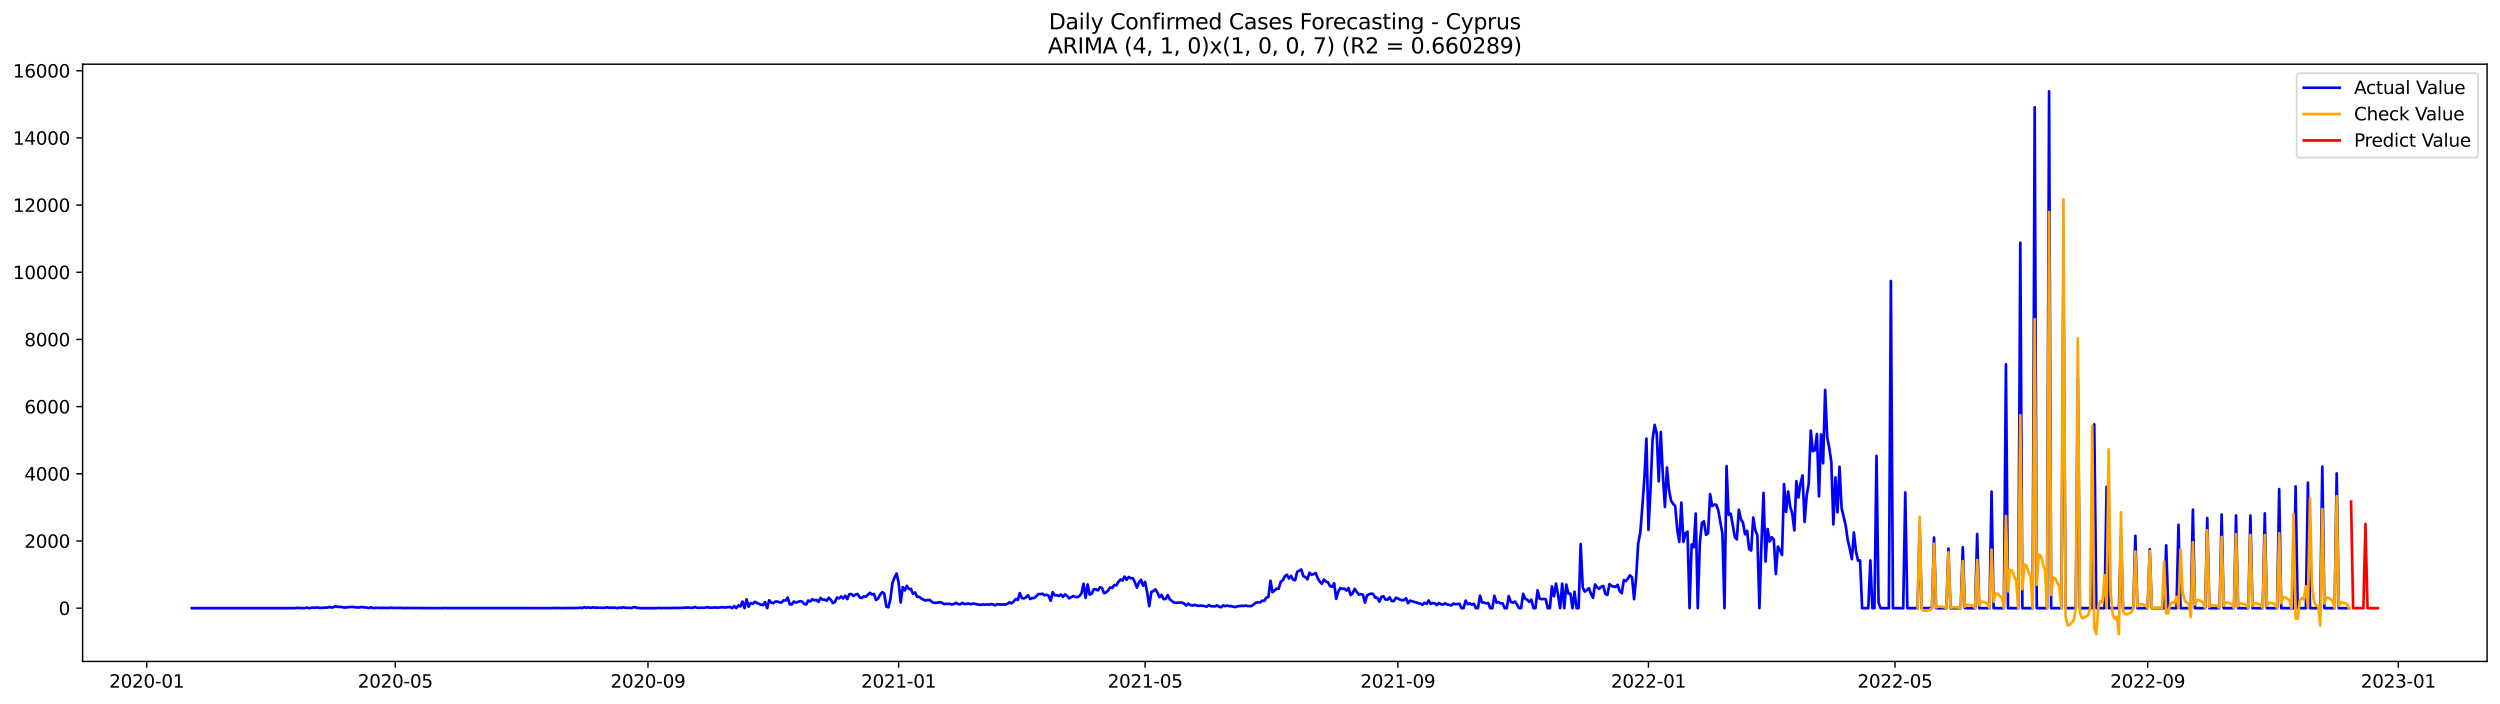<?xml version="1.0" encoding="utf-8" standalone="no"?>
<!DOCTYPE svg PUBLIC "-//W3C//DTD SVG 1.1//EN"
  "http://www.w3.org/Graphics/SVG/1.1/DTD/svg11.dtd">
<svg xmlns:xlink="http://www.w3.org/1999/xlink" width="1392.412pt" height="392.274pt" viewBox="0 0 1392.412 392.274" xmlns="http://www.w3.org/2000/svg" version="1.1">
 <defs>
  <style type="text/css">*{stroke-linejoin: round; stroke-linecap: butt}</style>
 </defs>
 <g id="figure_1">
  <g id="patch_1">
   <path d="M 0 392.274 
L 1392.412 392.274 
L 1392.412 0 
L 0 0 
z
" style="fill: #ffffff"/>
  </g>
  <g id="axes_1">
   <g id="patch_2">
    <path d="M 46.013 368.396 
L 1385.213 368.396 
L 1385.213 35.755 
L 46.013 35.755 
z
" style="fill: #ffffff"/>
   </g>
   <g id="matplotlib.axis_1">
    <g id="xtick_1">
     <g id="line2d_1">
      <defs>
       <path id="mfb13469583" d="M 0 0 
L 0 3.5 
" style="stroke: #000000; stroke-width: 0.8"/>
      </defs>
      <g>
       <use xlink:href="#mfb13469583" x="81.712" y="368.396" style="stroke: #000000; stroke-width: 0.8"/>
      </g>
     </g>
     <g id="text_1">
      <!-- 2020-01 -->
      <g transform="translate(60.821 382.994)scale(0.1 -0.1)">
       <defs>
        <path id="DejaVuSans-32" d="M 1228 531 
L 3431 531 
L 3431 0 
L 469 0 
L 469 531 
Q 828 903 1448 1529 
Q 2069 2156 2228 2338 
Q 2531 2678 2651 2914 
Q 2772 3150 2772 3378 
Q 2772 3750 2511 3984 
Q 2250 4219 1831 4219 
Q 1534 4219 1204 4116 
Q 875 4013 500 3803 
L 500 4441 
Q 881 4594 1212 4672 
Q 1544 4750 1819 4750 
Q 2544 4750 2975 4387 
Q 3406 4025 3406 3419 
Q 3406 3131 3298 2873 
Q 3191 2616 2906 2266 
Q 2828 2175 2409 1742 
Q 1991 1309 1228 531 
z
" transform="scale(0.016)"/>
        <path id="DejaVuSans-30" d="M 2034 4250 
Q 1547 4250 1301 3770 
Q 1056 3291 1056 2328 
Q 1056 1369 1301 889 
Q 1547 409 2034 409 
Q 2525 409 2770 889 
Q 3016 1369 3016 2328 
Q 3016 3291 2770 3770 
Q 2525 4250 2034 4250 
z
M 2034 4750 
Q 2819 4750 3233 4129 
Q 3647 3509 3647 2328 
Q 3647 1150 3233 529 
Q 2819 -91 2034 -91 
Q 1250 -91 836 529 
Q 422 1150 422 2328 
Q 422 3509 836 4129 
Q 1250 4750 2034 4750 
z
" transform="scale(0.016)"/>
        <path id="DejaVuSans-2d" d="M 313 2009 
L 1997 2009 
L 1997 1497 
L 313 1497 
L 313 2009 
z
" transform="scale(0.016)"/>
        <path id="DejaVuSans-31" d="M 794 531 
L 1825 531 
L 1825 4091 
L 703 3866 
L 703 4441 
L 1819 4666 
L 2450 4666 
L 2450 531 
L 3481 531 
L 3481 0 
L 794 0 
L 794 531 
z
" transform="scale(0.016)"/>
       </defs>
       <use xlink:href="#DejaVuSans-32"/>
       <use xlink:href="#DejaVuSans-30" x="63.623"/>
       <use xlink:href="#DejaVuSans-32" x="127.246"/>
       <use xlink:href="#DejaVuSans-30" x="190.869"/>
       <use xlink:href="#DejaVuSans-2d" x="254.492"/>
       <use xlink:href="#DejaVuSans-30" x="290.576"/>
       <use xlink:href="#DejaVuSans-31" x="354.199"/>
      </g>
     </g>
    </g>
    <g id="xtick_2">
     <g id="line2d_2">
      <g>
       <use xlink:href="#mfb13469583" x="220.163" y="368.396" style="stroke: #000000; stroke-width: 0.8"/>
      </g>
     </g>
     <g id="text_2">
      <!-- 2020-05 -->
      <g transform="translate(199.272 382.994)scale(0.1 -0.1)">
       <defs>
        <path id="DejaVuSans-35" d="M 691 4666 
L 3169 4666 
L 3169 4134 
L 1269 4134 
L 1269 2991 
Q 1406 3038 1543 3061 
Q 1681 3084 1819 3084 
Q 2600 3084 3056 2656 
Q 3513 2228 3513 1497 
Q 3513 744 3044 326 
Q 2575 -91 1722 -91 
Q 1428 -91 1123 -41 
Q 819 9 494 109 
L 494 744 
Q 775 591 1075 516 
Q 1375 441 1709 441 
Q 2250 441 2565 725 
Q 2881 1009 2881 1497 
Q 2881 1984 2565 2268 
Q 2250 2553 1709 2553 
Q 1456 2553 1204 2497 
Q 953 2441 691 2322 
L 691 4666 
z
" transform="scale(0.016)"/>
       </defs>
       <use xlink:href="#DejaVuSans-32"/>
       <use xlink:href="#DejaVuSans-30" x="63.623"/>
       <use xlink:href="#DejaVuSans-32" x="127.246"/>
       <use xlink:href="#DejaVuSans-30" x="190.869"/>
       <use xlink:href="#DejaVuSans-2d" x="254.492"/>
       <use xlink:href="#DejaVuSans-30" x="290.576"/>
       <use xlink:href="#DejaVuSans-35" x="354.199"/>
      </g>
     </g>
    </g>
    <g id="xtick_3">
     <g id="line2d_3">
      <g>
       <use xlink:href="#mfb13469583" x="360.903" y="368.396" style="stroke: #000000; stroke-width: 0.8"/>
      </g>
     </g>
     <g id="text_3">
      <!-- 2020-09 -->
      <g transform="translate(340.012 382.994)scale(0.1 -0.1)">
       <defs>
        <path id="DejaVuSans-39" d="M 703 97 
L 703 672 
Q 941 559 1184 500 
Q 1428 441 1663 441 
Q 2288 441 2617 861 
Q 2947 1281 2994 2138 
Q 2813 1869 2534 1725 
Q 2256 1581 1919 1581 
Q 1219 1581 811 2004 
Q 403 2428 403 3163 
Q 403 3881 828 4315 
Q 1253 4750 1959 4750 
Q 2769 4750 3195 4129 
Q 3622 3509 3622 2328 
Q 3622 1225 3098 567 
Q 2575 -91 1691 -91 
Q 1453 -91 1209 -44 
Q 966 3 703 97 
z
M 1959 2075 
Q 2384 2075 2632 2365 
Q 2881 2656 2881 3163 
Q 2881 3666 2632 3958 
Q 2384 4250 1959 4250 
Q 1534 4250 1286 3958 
Q 1038 3666 1038 3163 
Q 1038 2656 1286 2365 
Q 1534 2075 1959 2075 
z
" transform="scale(0.016)"/>
       </defs>
       <use xlink:href="#DejaVuSans-32"/>
       <use xlink:href="#DejaVuSans-30" x="63.623"/>
       <use xlink:href="#DejaVuSans-32" x="127.246"/>
       <use xlink:href="#DejaVuSans-30" x="190.869"/>
       <use xlink:href="#DejaVuSans-2d" x="254.492"/>
       <use xlink:href="#DejaVuSans-30" x="290.576"/>
       <use xlink:href="#DejaVuSans-39" x="354.199"/>
      </g>
     </g>
    </g>
    <g id="xtick_4">
     <g id="line2d_4">
      <g>
       <use xlink:href="#mfb13469583" x="500.498" y="368.396" style="stroke: #000000; stroke-width: 0.8"/>
      </g>
     </g>
     <g id="text_4">
      <!-- 2021-01 -->
      <g transform="translate(479.607 382.994)scale(0.1 -0.1)">
       <use xlink:href="#DejaVuSans-32"/>
       <use xlink:href="#DejaVuSans-30" x="63.623"/>
       <use xlink:href="#DejaVuSans-32" x="127.246"/>
       <use xlink:href="#DejaVuSans-31" x="190.869"/>
       <use xlink:href="#DejaVuSans-2d" x="254.492"/>
       <use xlink:href="#DejaVuSans-30" x="290.576"/>
       <use xlink:href="#DejaVuSans-31" x="354.199"/>
      </g>
     </g>
    </g>
    <g id="xtick_5">
     <g id="line2d_5">
      <g>
       <use xlink:href="#mfb13469583" x="637.805" y="368.396" style="stroke: #000000; stroke-width: 0.8"/>
      </g>
     </g>
     <g id="text_5">
      <!-- 2021-05 -->
      <g transform="translate(616.914 382.994)scale(0.1 -0.1)">
       <use xlink:href="#DejaVuSans-32"/>
       <use xlink:href="#DejaVuSans-30" x="63.623"/>
       <use xlink:href="#DejaVuSans-32" x="127.246"/>
       <use xlink:href="#DejaVuSans-31" x="190.869"/>
       <use xlink:href="#DejaVuSans-2d" x="254.492"/>
       <use xlink:href="#DejaVuSans-30" x="290.576"/>
       <use xlink:href="#DejaVuSans-35" x="354.199"/>
      </g>
     </g>
    </g>
    <g id="xtick_6">
     <g id="line2d_6">
      <g>
       <use xlink:href="#mfb13469583" x="778.545" y="368.396" style="stroke: #000000; stroke-width: 0.8"/>
      </g>
     </g>
     <g id="text_6">
      <!-- 2021-09 -->
      <g transform="translate(757.653 382.994)scale(0.1 -0.1)">
       <use xlink:href="#DejaVuSans-32"/>
       <use xlink:href="#DejaVuSans-30" x="63.623"/>
       <use xlink:href="#DejaVuSans-32" x="127.246"/>
       <use xlink:href="#DejaVuSans-31" x="190.869"/>
       <use xlink:href="#DejaVuSans-2d" x="254.492"/>
       <use xlink:href="#DejaVuSans-30" x="290.576"/>
       <use xlink:href="#DejaVuSans-39" x="354.199"/>
      </g>
     </g>
    </g>
    <g id="xtick_7">
     <g id="line2d_7">
      <g>
       <use xlink:href="#mfb13469583" x="918.14" y="368.396" style="stroke: #000000; stroke-width: 0.8"/>
      </g>
     </g>
     <g id="text_7">
      <!-- 2022-01 -->
      <g transform="translate(897.249 382.994)scale(0.1 -0.1)">
       <use xlink:href="#DejaVuSans-32"/>
       <use xlink:href="#DejaVuSans-30" x="63.623"/>
       <use xlink:href="#DejaVuSans-32" x="127.246"/>
       <use xlink:href="#DejaVuSans-32" x="190.869"/>
       <use xlink:href="#DejaVuSans-2d" x="254.492"/>
       <use xlink:href="#DejaVuSans-30" x="290.576"/>
       <use xlink:href="#DejaVuSans-31" x="354.199"/>
      </g>
     </g>
    </g>
    <g id="xtick_8">
     <g id="line2d_8">
      <g>
       <use xlink:href="#mfb13469583" x="1055.447" y="368.396" style="stroke: #000000; stroke-width: 0.8"/>
      </g>
     </g>
     <g id="text_8">
      <!-- 2022-05 -->
      <g transform="translate(1034.556 382.994)scale(0.1 -0.1)">
       <use xlink:href="#DejaVuSans-32"/>
       <use xlink:href="#DejaVuSans-30" x="63.623"/>
       <use xlink:href="#DejaVuSans-32" x="127.246"/>
       <use xlink:href="#DejaVuSans-32" x="190.869"/>
       <use xlink:href="#DejaVuSans-2d" x="254.492"/>
       <use xlink:href="#DejaVuSans-30" x="290.576"/>
       <use xlink:href="#DejaVuSans-35" x="354.199"/>
      </g>
     </g>
    </g>
    <g id="xtick_9">
     <g id="line2d_9">
      <g>
       <use xlink:href="#mfb13469583" x="1196.187" y="368.396" style="stroke: #000000; stroke-width: 0.8"/>
      </g>
     </g>
     <g id="text_9">
      <!-- 2022-09 -->
      <g transform="translate(1175.295 382.994)scale(0.1 -0.1)">
       <use xlink:href="#DejaVuSans-32"/>
       <use xlink:href="#DejaVuSans-30" x="63.623"/>
       <use xlink:href="#DejaVuSans-32" x="127.246"/>
       <use xlink:href="#DejaVuSans-32" x="190.869"/>
       <use xlink:href="#DejaVuSans-2d" x="254.492"/>
       <use xlink:href="#DejaVuSans-30" x="290.576"/>
       <use xlink:href="#DejaVuSans-39" x="354.199"/>
      </g>
     </g>
    </g>
    <g id="xtick_10">
     <g id="line2d_10">
      <g>
       <use xlink:href="#mfb13469583" x="1335.782" y="368.396" style="stroke: #000000; stroke-width: 0.8"/>
      </g>
     </g>
     <g id="text_10">
      <!-- 2023-01 -->
      <g transform="translate(1314.891 382.994)scale(0.1 -0.1)">
       <defs>
        <path id="DejaVuSans-33" d="M 2597 2516 
Q 3050 2419 3304 2112 
Q 3559 1806 3559 1356 
Q 3559 666 3084 287 
Q 2609 -91 1734 -91 
Q 1441 -91 1130 -33 
Q 819 25 488 141 
L 488 750 
Q 750 597 1062 519 
Q 1375 441 1716 441 
Q 2309 441 2620 675 
Q 2931 909 2931 1356 
Q 2931 1769 2642 2001 
Q 2353 2234 1838 2234 
L 1294 2234 
L 1294 2753 
L 1863 2753 
Q 2328 2753 2575 2939 
Q 2822 3125 2822 3475 
Q 2822 3834 2567 4026 
Q 2313 4219 1838 4219 
Q 1578 4219 1281 4162 
Q 984 4106 628 3988 
L 628 4550 
Q 988 4650 1302 4700 
Q 1616 4750 1894 4750 
Q 2613 4750 3031 4423 
Q 3450 4097 3450 3541 
Q 3450 3153 3228 2886 
Q 3006 2619 2597 2516 
z
" transform="scale(0.016)"/>
       </defs>
       <use xlink:href="#DejaVuSans-32"/>
       <use xlink:href="#DejaVuSans-30" x="63.623"/>
       <use xlink:href="#DejaVuSans-32" x="127.246"/>
       <use xlink:href="#DejaVuSans-33" x="190.869"/>
       <use xlink:href="#DejaVuSans-2d" x="254.492"/>
       <use xlink:href="#DejaVuSans-30" x="290.576"/>
       <use xlink:href="#DejaVuSans-31" x="354.199"/>
      </g>
     </g>
    </g>
   </g>
   <g id="matplotlib.axis_2">
    <g id="ytick_1">
     <g id="line2d_11">
      <defs>
       <path id="m0f8b16fd5f" d="M 0 0 
L -3.5 0 
" style="stroke: #000000; stroke-width: 0.8"/>
      </defs>
      <g>
       <use xlink:href="#m0f8b16fd5f" x="46.013" y="338.722" style="stroke: #000000; stroke-width: 0.8"/>
      </g>
     </g>
     <g id="text_11">
      <!-- 0 -->
      <g transform="translate(32.65 342.521)scale(0.1 -0.1)">
       <use xlink:href="#DejaVuSans-30"/>
      </g>
     </g>
    </g>
    <g id="ytick_2">
     <g id="line2d_12">
      <g>
       <use xlink:href="#m0f8b16fd5f" x="46.013" y="301.305" style="stroke: #000000; stroke-width: 0.8"/>
      </g>
     </g>
     <g id="text_12">
      <!-- 2000 -->
      <g transform="translate(13.562 305.105)scale(0.1 -0.1)">
       <use xlink:href="#DejaVuSans-32"/>
       <use xlink:href="#DejaVuSans-30" x="63.623"/>
       <use xlink:href="#DejaVuSans-30" x="127.246"/>
       <use xlink:href="#DejaVuSans-30" x="190.869"/>
      </g>
     </g>
    </g>
    <g id="ytick_3">
     <g id="line2d_13">
      <g>
       <use xlink:href="#m0f8b16fd5f" x="46.013" y="263.889" style="stroke: #000000; stroke-width: 0.8"/>
      </g>
     </g>
     <g id="text_13">
      <!-- 4000 -->
      <g transform="translate(13.562 267.688)scale(0.1 -0.1)">
       <defs>
        <path id="DejaVuSans-34" d="M 2419 4116 
L 825 1625 
L 2419 1625 
L 2419 4116 
z
M 2253 4666 
L 3047 4666 
L 3047 1625 
L 3713 1625 
L 3713 1100 
L 3047 1100 
L 3047 0 
L 2419 0 
L 2419 1100 
L 313 1100 
L 313 1709 
L 2253 4666 
z
" transform="scale(0.016)"/>
       </defs>
       <use xlink:href="#DejaVuSans-34"/>
       <use xlink:href="#DejaVuSans-30" x="63.623"/>
       <use xlink:href="#DejaVuSans-30" x="127.246"/>
       <use xlink:href="#DejaVuSans-30" x="190.869"/>
      </g>
     </g>
    </g>
    <g id="ytick_4">
     <g id="line2d_14">
      <g>
       <use xlink:href="#m0f8b16fd5f" x="46.013" y="226.472" style="stroke: #000000; stroke-width: 0.8"/>
      </g>
     </g>
     <g id="text_14">
      <!-- 6000 -->
      <g transform="translate(13.562 230.271)scale(0.1 -0.1)">
       <defs>
        <path id="DejaVuSans-36" d="M 2113 2584 
Q 1688 2584 1439 2293 
Q 1191 2003 1191 1497 
Q 1191 994 1439 701 
Q 1688 409 2113 409 
Q 2538 409 2786 701 
Q 3034 994 3034 1497 
Q 3034 2003 2786 2293 
Q 2538 2584 2113 2584 
z
M 3366 4563 
L 3366 3988 
Q 3128 4100 2886 4159 
Q 2644 4219 2406 4219 
Q 1781 4219 1451 3797 
Q 1122 3375 1075 2522 
Q 1259 2794 1537 2939 
Q 1816 3084 2150 3084 
Q 2853 3084 3261 2657 
Q 3669 2231 3669 1497 
Q 3669 778 3244 343 
Q 2819 -91 2113 -91 
Q 1303 -91 875 529 
Q 447 1150 447 2328 
Q 447 3434 972 4092 
Q 1497 4750 2381 4750 
Q 2619 4750 2861 4703 
Q 3103 4656 3366 4563 
z
" transform="scale(0.016)"/>
       </defs>
       <use xlink:href="#DejaVuSans-36"/>
       <use xlink:href="#DejaVuSans-30" x="63.623"/>
       <use xlink:href="#DejaVuSans-30" x="127.246"/>
       <use xlink:href="#DejaVuSans-30" x="190.869"/>
      </g>
     </g>
    </g>
    <g id="ytick_5">
     <g id="line2d_15">
      <g>
       <use xlink:href="#m0f8b16fd5f" x="46.013" y="189.055" style="stroke: #000000; stroke-width: 0.8"/>
      </g>
     </g>
     <g id="text_15">
      <!-- 8000 -->
      <g transform="translate(13.562 192.855)scale(0.1 -0.1)">
       <defs>
        <path id="DejaVuSans-38" d="M 2034 2216 
Q 1584 2216 1326 1975 
Q 1069 1734 1069 1313 
Q 1069 891 1326 650 
Q 1584 409 2034 409 
Q 2484 409 2743 651 
Q 3003 894 3003 1313 
Q 3003 1734 2745 1975 
Q 2488 2216 2034 2216 
z
M 1403 2484 
Q 997 2584 770 2862 
Q 544 3141 544 3541 
Q 544 4100 942 4425 
Q 1341 4750 2034 4750 
Q 2731 4750 3128 4425 
Q 3525 4100 3525 3541 
Q 3525 3141 3298 2862 
Q 3072 2584 2669 2484 
Q 3125 2378 3379 2068 
Q 3634 1759 3634 1313 
Q 3634 634 3220 271 
Q 2806 -91 2034 -91 
Q 1263 -91 848 271 
Q 434 634 434 1313 
Q 434 1759 690 2068 
Q 947 2378 1403 2484 
z
M 1172 3481 
Q 1172 3119 1398 2916 
Q 1625 2713 2034 2713 
Q 2441 2713 2670 2916 
Q 2900 3119 2900 3481 
Q 2900 3844 2670 4047 
Q 2441 4250 2034 4250 
Q 1625 4250 1398 4047 
Q 1172 3844 1172 3481 
z
" transform="scale(0.016)"/>
       </defs>
       <use xlink:href="#DejaVuSans-38"/>
       <use xlink:href="#DejaVuSans-30" x="63.623"/>
       <use xlink:href="#DejaVuSans-30" x="127.246"/>
       <use xlink:href="#DejaVuSans-30" x="190.869"/>
      </g>
     </g>
    </g>
    <g id="ytick_6">
     <g id="line2d_16">
      <g>
       <use xlink:href="#m0f8b16fd5f" x="46.013" y="151.639" style="stroke: #000000; stroke-width: 0.8"/>
      </g>
     </g>
     <g id="text_16">
      <!-- 10000 -->
      <g transform="translate(7.2 155.438)scale(0.1 -0.1)">
       <use xlink:href="#DejaVuSans-31"/>
       <use xlink:href="#DejaVuSans-30" x="63.623"/>
       <use xlink:href="#DejaVuSans-30" x="127.246"/>
       <use xlink:href="#DejaVuSans-30" x="190.869"/>
       <use xlink:href="#DejaVuSans-30" x="254.492"/>
      </g>
     </g>
    </g>
    <g id="ytick_7">
     <g id="line2d_17">
      <g>
       <use xlink:href="#m0f8b16fd5f" x="46.013" y="114.222" style="stroke: #000000; stroke-width: 0.8"/>
      </g>
     </g>
     <g id="text_17">
      <!-- 12000 -->
      <g transform="translate(7.2 118.021)scale(0.1 -0.1)">
       <use xlink:href="#DejaVuSans-31"/>
       <use xlink:href="#DejaVuSans-32" x="63.623"/>
       <use xlink:href="#DejaVuSans-30" x="127.246"/>
       <use xlink:href="#DejaVuSans-30" x="190.869"/>
       <use xlink:href="#DejaVuSans-30" x="254.492"/>
      </g>
     </g>
    </g>
    <g id="ytick_8">
     <g id="line2d_18">
      <g>
       <use xlink:href="#m0f8b16fd5f" x="46.013" y="76.805" style="stroke: #000000; stroke-width: 0.8"/>
      </g>
     </g>
     <g id="text_18">
      <!-- 14000 -->
      <g transform="translate(7.2 80.604)scale(0.1 -0.1)">
       <use xlink:href="#DejaVuSans-31"/>
       <use xlink:href="#DejaVuSans-34" x="63.623"/>
       <use xlink:href="#DejaVuSans-30" x="127.246"/>
       <use xlink:href="#DejaVuSans-30" x="190.869"/>
       <use xlink:href="#DejaVuSans-30" x="254.492"/>
      </g>
     </g>
    </g>
    <g id="ytick_9">
     <g id="line2d_19">
      <g>
       <use xlink:href="#m0f8b16fd5f" x="46.013" y="39.389" style="stroke: #000000; stroke-width: 0.8"/>
      </g>
     </g>
     <g id="text_19">
      <!-- 16000 -->
      <g transform="translate(7.2 43.188)scale(0.1 -0.1)">
       <use xlink:href="#DejaVuSans-31"/>
       <use xlink:href="#DejaVuSans-36" x="63.623"/>
       <use xlink:href="#DejaVuSans-30" x="127.246"/>
       <use xlink:href="#DejaVuSans-30" x="190.869"/>
       <use xlink:href="#DejaVuSans-30" x="254.492"/>
      </g>
     </g>
    </g>
   </g>
   <g id="line2d_20">
    <path d="M 106.885 338.722 
L 164.096 338.722 
L 165.241 338.572 
L 169.818 338.722 
L 170.962 338.385 
L 172.106 338.722 
L 174.394 338.404 
L 175.539 338.516 
L 176.683 338.329 
L 177.827 338.572 
L 178.971 338.572 
L 181.26 338.423 
L 182.404 338.404 
L 183.548 338.067 
L 184.692 338.423 
L 185.837 338.123 
L 186.981 337.637 
L 188.125 338.049 
L 189.269 337.974 
L 191.558 338.348 
L 192.702 338.367 
L 193.846 338.18 
L 196.135 338.011 
L 199.567 338.404 
L 200.712 338.18 
L 201.856 338.105 
L 203 338.348 
L 204.144 338.348 
L 205.289 338.722 
L 206.433 338.236 
L 207.577 338.61 
L 208.721 338.629 
L 209.865 338.498 
L 212.154 338.629 
L 213.298 338.554 
L 216.731 338.629 
L 217.875 338.441 
L 219.019 338.61 
L 223.596 338.572 
L 224.74 338.685 
L 228.173 338.61 
L 230.461 338.703 
L 231.606 338.61 
L 235.038 338.685 
L 246.481 338.722 
L 247.625 338.572 
L 248.769 338.685 
L 307.124 338.703 
L 308.269 338.572 
L 309.413 338.722 
L 310.557 338.61 
L 312.846 338.722 
L 316.278 338.629 
L 317.422 338.685 
L 318.567 338.61 
L 320.855 338.666 
L 323.144 338.479 
L 324.288 338.647 
L 325.432 338.161 
L 326.576 338.535 
L 327.72 338.236 
L 328.865 338.629 
L 330.009 338.254 
L 331.153 338.441 
L 336.874 338.535 
L 338.019 338.254 
L 339.163 338.46 
L 342.595 338.46 
L 343.74 338.722 
L 344.884 338.367 
L 346.028 338.572 
L 347.172 338.236 
L 348.317 338.535 
L 350.605 338.516 
L 351.749 338.647 
L 352.893 338.161 
L 354.038 338.292 
L 355.182 338.591 
L 356.326 338.722 
L 365.48 338.722 
L 366.624 338.554 
L 367.768 338.685 
L 372.345 338.666 
L 379.211 338.572 
L 383.787 338.348 
L 384.932 338.666 
L 386.076 338.441 
L 387.22 338.049 
L 388.364 338.554 
L 389.509 338.572 
L 390.653 338.479 
L 391.797 338.498 
L 392.941 338.404 
L 394.086 338.161 
L 395.23 338.498 
L 398.662 338.311 
L 399.807 338.479 
L 402.095 338.18 
L 403.239 338.329 
L 404.384 338.329 
L 405.528 338.105 
L 406.672 338.067 
L 407.816 338.722 
L 408.96 337.581 
L 410.105 338.722 
L 411.249 337.169 
L 412.393 337.768 
L 413.537 335.018 
L 414.682 338.722 
L 415.826 333.764 
L 416.97 337.918 
L 418.114 335.878 
L 419.258 336.346 
L 420.403 335.205 
L 423.835 336.833 
L 424.98 337.02 
L 426.124 335.336 
L 427.268 338.722 
L 428.412 334.344 
L 429.556 335.616 
L 430.701 335.935 
L 431.845 335.037 
L 432.989 335.037 
L 434.133 335.467 
L 435.278 335.616 
L 436.422 334.363 
L 437.566 334.531 
L 438.71 332.848 
L 439.854 336.552 
L 440.999 336.645 
L 442.143 335.018 
L 443.287 335.635 
L 445.576 334.849 
L 446.72 335.018 
L 447.864 336.346 
L 449.008 336.72 
L 450.152 334.457 
L 451.297 335.018 
L 452.441 333.708 
L 453.585 334.382 
L 454.729 334.139 
L 455.874 335.224 
L 457.018 333.035 
L 458.162 334.008 
L 459.306 333.97 
L 460.451 334.606 
L 461.595 332.922 
L 462.739 334.082 
L 463.883 335.878 
L 465.027 335.317 
L 466.172 332.773 
L 467.316 333.259 
L 468.46 332.212 
L 469.604 333.315 
L 470.749 331.819 
L 471.893 333.671 
L 473.037 330.939 
L 474.181 330.883 
L 475.325 331.931 
L 476.47 331.183 
L 477.614 330.79 
L 478.758 332.661 
L 479.902 333.091 
L 481.047 332.193 
L 482.191 332.38 
L 484.479 330.172 
L 485.623 331.052 
L 486.768 330.883 
L 487.912 334.195 
L 489.056 333.371 
L 490.2 331.201 
L 491.345 329.798 
L 492.489 330.621 
L 493.633 337.787 
L 494.777 338.254 
L 495.921 333.746 
L 497.066 324.672 
L 498.21 321.754 
L 499.354 319.434 
L 500.498 324.466 
L 501.643 335.598 
L 502.787 326.992 
L 503.931 328.825 
L 505.075 326.281 
L 506.219 328.077 
L 507.364 328.002 
L 508.508 330.734 
L 509.652 330.004 
L 510.796 332.417 
L 511.941 332.38 
L 513.085 333.334 
L 515.373 334.475 
L 516.517 334.213 
L 517.662 334.157 
L 519.95 335.785 
L 522.239 335.654 
L 523.383 335.392 
L 524.527 335.654 
L 525.671 336.44 
L 526.816 336.309 
L 529.104 336.365 
L 530.248 336.683 
L 531.392 336.327 
L 532.537 335.766 
L 533.681 336.496 
L 534.825 336.608 
L 535.969 335.729 
L 537.114 336.477 
L 539.402 336.122 
L 540.546 336.552 
L 541.69 336.234 
L 542.835 336.253 
L 543.979 336.571 
L 546.267 336.945 
L 547.412 336.608 
L 548.556 336.795 
L 549.7 336.608 
L 550.844 336.814 
L 551.988 336.421 
L 553.133 336.608 
L 554.277 337.207 
L 555.421 336.458 
L 556.565 336.72 
L 557.71 336.645 
L 559.998 336.72 
L 561.142 336.271 
L 562.286 335.429 
L 563.431 336.047 
L 564.575 334.999 
L 565.719 333.633 
L 566.863 334.176 
L 568.008 330.359 
L 569.152 333.072 
L 570.296 333.334 
L 571.44 332.679 
L 572.584 331.538 
L 573.729 333.615 
L 574.873 333.147 
L 576.017 333.053 
L 577.161 332.137 
L 578.306 330.865 
L 579.45 330.958 
L 580.594 330.659 
L 581.738 331.557 
L 582.882 331.276 
L 584.027 331.725 
L 585.171 334.644 
L 586.315 329.836 
L 587.459 331.575 
L 588.604 331.519 
L 589.748 331.912 
L 590.892 331.108 
L 592.036 332.436 
L 593.181 331.052 
L 594.325 331.894 
L 595.469 333.241 
L 597.757 331.968 
L 598.902 332.473 
L 600.046 332.623 
L 601.19 331.987 
L 602.334 330.509 
L 603.479 325.102 
L 604.623 332.941 
L 605.767 325.533 
L 606.911 331.164 
L 608.055 330.659 
L 609.2 328.152 
L 610.344 328.264 
L 611.488 328.825 
L 612.632 327.085 
L 613.777 327.478 
L 614.921 330.378 
L 616.065 329.929 
L 617.209 328.844 
L 618.353 327.142 
L 619.498 327.46 
L 620.642 325.813 
L 621.786 326.057 
L 622.93 324.017 
L 624.075 322.783 
L 625.219 323.344 
L 626.363 321.118 
L 627.507 322.951 
L 628.651 321.379 
L 629.796 322.09 
L 630.94 321.978 
L 632.084 324.261 
L 633.228 327.291 
L 634.373 324.504 
L 635.517 322.914 
L 636.661 326.225 
L 637.805 324.073 
L 638.949 330.06 
L 640.094 337.637 
L 641.238 329.723 
L 642.382 329.2 
L 643.526 328.208 
L 644.671 330.116 
L 645.815 332.661 
L 646.959 331.295 
L 648.103 333.69 
L 649.247 333.559 
L 650.392 331.426 
L 651.536 333.858 
L 653.824 335.523 
L 654.969 335.785 
L 656.113 335.635 
L 658.401 335.598 
L 659.546 336.196 
L 660.69 337.282 
L 661.834 336.196 
L 662.978 337.02 
L 664.122 337.319 
L 665.267 336.851 
L 666.411 337.244 
L 667.555 337.431 
L 668.699 337.319 
L 669.844 337.356 
L 672.132 337.899 
L 673.276 336.945 
L 674.42 337.637 
L 676.709 337.731 
L 677.853 337.169 
L 678.997 337.955 
L 680.142 338.18 
L 681.286 337.225 
L 682.43 337.6 
L 683.574 337.282 
L 684.718 337.618 
L 685.863 337.6 
L 687.007 337.936 
L 688.151 338.105 
L 689.295 337.656 
L 691.584 337.45 
L 692.728 337.506 
L 693.872 337.3 
L 695.016 337.562 
L 696.161 337.581 
L 697.305 337.469 
L 698.449 336.44 
L 699.593 335.598 
L 700.738 335.448 
L 701.882 335.56 
L 703.026 334.494 
L 704.17 334.681 
L 705.314 332.848 
L 706.459 332.511 
L 707.603 323.475 
L 708.747 329.873 
L 711.036 327.815 
L 712.18 327.927 
L 713.324 323.999 
L 714.468 323.25 
L 715.612 320.912 
L 716.757 320.145 
L 717.901 322.221 
L 719.045 320.762 
L 720.189 322.839 
L 721.334 323.157 
L 722.478 318.498 
L 724.766 317.17 
L 725.911 320.893 
L 727.055 321.361 
L 728.199 322.67 
L 729.343 318.966 
L 730.487 320.107 
L 731.632 319.752 
L 732.776 319.153 
L 733.92 321.978 
L 735.064 323.961 
L 736.209 325.121 
L 737.353 322.801 
L 738.497 323.924 
L 739.641 324.335 
L 740.785 326.468 
L 741.93 326.842 
L 743.074 324.84 
L 744.218 333.54 
L 745.362 329.499 
L 746.507 327.534 
L 747.651 327.965 
L 748.795 327.871 
L 749.939 328.9 
L 751.083 327.516 
L 752.228 331.445 
L 753.372 330.378 
L 754.516 328.002 
L 756.805 331.201 
L 757.949 330.883 
L 759.093 331.22 
L 760.237 335.635 
L 761.381 331.594 
L 762.526 331.014 
L 763.67 330.621 
L 764.814 330.865 
L 765.958 332.904 
L 767.103 332.904 
L 768.247 335.111 
L 769.391 332.492 
L 770.535 332.081 
L 771.679 333.914 
L 772.824 333.97 
L 773.968 332.661 
L 775.112 334.737 
L 776.256 334.831 
L 777.401 332.904 
L 778.545 333.353 
L 779.689 333.933 
L 780.833 334.326 
L 781.978 334.269 
L 783.122 333.203 
L 784.266 335.972 
L 785.41 334.55 
L 786.554 334.868 
L 787.699 335.317 
L 788.843 335.467 
L 789.987 336.065 
L 791.131 336.178 
L 792.276 336.851 
L 793.42 335.747 
L 794.564 336.365 
L 795.708 334.419 
L 796.852 336.402 
L 797.997 335.86 
L 799.141 336.103 
L 800.285 336.964 
L 801.429 335.804 
L 802.574 336.533 
L 803.718 336.739 
L 804.862 336.009 
L 806.006 336.683 
L 807.15 336.87 
L 808.295 337.263 
L 809.439 336.178 
L 810.583 336.533 
L 812.872 336.309 
L 814.016 338.722 
L 815.16 338.722 
L 816.304 334.494 
L 817.448 336.533 
L 818.593 335.991 
L 819.737 336.851 
L 820.881 336.271 
L 822.025 338.722 
L 823.17 338.722 
L 824.314 331.763 
L 825.458 335.542 
L 826.602 335.616 
L 827.746 336.065 
L 828.891 335.86 
L 830.035 338.722 
L 831.179 338.722 
L 832.323 331.856 
L 833.468 335.616 
L 834.612 335.336 
L 835.756 336.047 
L 836.9 336.028 
L 838.044 338.722 
L 839.189 338.722 
L 840.333 331.968 
L 841.477 335.186 
L 842.621 335.691 
L 843.766 334.98 
L 844.91 336.683 
L 846.054 338.722 
L 847.198 338.722 
L 848.343 330.734 
L 849.487 333.484 
L 850.631 334.064 
L 851.775 335.205 
L 852.919 334.008 
L 854.064 338.722 
L 855.208 338.722 
L 856.352 328.732 
L 857.496 333.409 
L 858.641 333.746 
L 859.785 333.577 
L 860.929 333.783 
L 862.073 338.722 
L 863.217 338.722 
L 864.362 326.599 
L 865.506 332.099 
L 866.65 325.028 
L 867.794 331.463 
L 868.939 338.722 
L 870.083 325.065 
L 871.227 338.722 
L 872.371 325.57 
L 873.515 330.547 
L 874.66 330.603 
L 875.804 338.722 
L 876.948 329.574 
L 878.092 338.722 
L 879.237 338.722 
L 880.381 303.008 
L 881.525 327.254 
L 882.669 329.518 
L 883.813 328.657 
L 884.958 327.609 
L 886.102 330.715 
L 887.246 332.979 
L 888.39 325.514 
L 889.535 327.142 
L 890.679 327.946 
L 891.823 326.842 
L 892.967 326.337 
L 894.111 330.715 
L 895.256 331.37 
L 896.4 325.346 
L 897.544 326.337 
L 899.833 326.898 
L 900.977 325.72 
L 902.121 329.218 
L 903.265 330.341 
L 904.409 323.101 
L 905.554 323.643 
L 906.698 322.203 
L 907.842 320.425 
L 908.986 321.567 
L 910.131 333.708 
L 911.275 321.66 
L 912.419 302.709 
L 913.563 296.797 
L 914.708 282.56 
L 915.852 266.676 
L 916.996 244.282 
L 918.14 295.094 
L 919.284 272.532 
L 920.429 244.731 
L 921.573 236.631 
L 922.717 241.401 
L 923.861 268.061 
L 925.006 240.616 
L 926.15 264.656 
L 927.294 282.373 
L 928.438 260.39 
L 929.582 272.962 
L 930.727 278.912 
L 931.871 280.67 
L 933.015 281.811 
L 934.159 294.739 
L 935.304 301.848 
L 936.448 279.922 
L 937.592 301.773 
L 938.736 297.077 
L 939.88 296.03 
L 941.025 338.722 
L 942.169 303.251 
L 943.313 304.804 
L 944.457 286.058 
L 945.602 338.722 
L 946.746 302.615 
L 947.89 291.278 
L 949.034 290.324 
L 950.178 297.863 
L 951.323 297.096 
L 952.467 275.189 
L 953.611 281.886 
L 954.755 281.044 
L 955.9 281.138 
L 957.044 284.337 
L 959.332 297.302 
L 960.476 338.722 
L 961.621 259.586 
L 962.765 286.732 
L 963.909 286.058 
L 965.053 292.232 
L 966.198 299.06 
L 967.342 300.426 
L 968.486 283.907 
L 969.63 289.22 
L 970.774 291.035 
L 971.919 297.564 
L 973.063 295.618 
L 974.207 305.721 
L 975.351 306.619 
L 976.496 288.247 
L 977.64 295.281 
L 978.784 298.181 
L 979.928 338.722 
L 981.073 302.521 
L 982.217 274.515 
L 983.361 312.774 
L 984.505 294.645 
L 985.649 301.567 
L 986.794 299.266 
L 987.938 300.445 
L 989.082 319.696 
L 990.226 304.411 
L 991.371 306.357 
L 992.515 309.088 
L 993.659 269.595 
L 994.803 285.104 
L 995.947 273.748 
L 997.092 282.223 
L 998.236 286.114 
L 999.38 295.431 
L 1000.524 267.967 
L 1001.669 277.097 
L 1002.813 269.239 
L 1003.957 264.805 
L 1005.101 290.679 
L 1006.245 276.105 
L 1007.39 269.539 
L 1008.534 239.83 
L 1009.678 251.298 
L 1010.822 250.718 
L 1011.967 241.701 
L 1013.111 276.442 
L 1014.255 241.963 
L 1015.399 258.014 
L 1016.543 217.23 
L 1017.688 243.515 
L 1018.832 249.408 
L 1019.976 257.359 
L 1021.12 292.12 
L 1022.265 265.872 
L 1023.409 285.347 
L 1024.553 259.96 
L 1025.697 282.84 
L 1027.986 292.756 
L 1029.13 300.782 
L 1030.274 305.721 
L 1031.418 311.427 
L 1032.563 296.553 
L 1033.707 307.068 
L 1034.851 312.268 
L 1035.995 312.138 
L 1037.139 338.722 
L 1040.572 338.722 
L 1041.716 312.138 
L 1042.861 338.722 
L 1044.005 338.722 
L 1045.149 253.936 
L 1046.293 335.691 
L 1047.438 338.722 
L 1052.014 338.722 
L 1053.159 156.522 
L 1054.303 338.722 
L 1060.024 338.722 
L 1061.168 274.291 
L 1062.312 338.722 
L 1068.034 338.722 
L 1069.178 293.41 
L 1070.322 338.722 
L 1076.043 338.722 
L 1077.187 299.378 
L 1078.332 338.722 
L 1084.053 338.722 
L 1085.197 305.533 
L 1086.341 338.722 
L 1092.062 338.722 
L 1093.206 304.785 
L 1094.351 338.722 
L 1100.072 338.722 
L 1101.216 297.433 
L 1102.36 338.722 
L 1108.081 338.722 
L 1109.226 273.804 
L 1110.37 338.722 
L 1116.091 338.722 
L 1117.235 202.843 
L 1118.379 338.722 
L 1124.101 338.722 
L 1125.245 135.194 
L 1126.389 338.722 
L 1132.11 338.722 
L 1133.254 59.706 
L 1134.399 338.722 
L 1140.12 338.722 
L 1141.264 50.876 
L 1142.408 338.722 
L 1148.129 338.722 
L 1149.273 148.795 
L 1150.418 338.722 
L 1156.139 338.722 
L 1157.283 210.327 
L 1158.427 338.722 
L 1165.293 338.722 
L 1166.437 236.35 
L 1167.581 338.722 
L 1172.158 338.722 
L 1173.302 271.166 
L 1174.446 338.722 
L 1180.168 338.722 
L 1181.312 298.873 
L 1182.456 338.722 
L 1188.177 338.722 
L 1189.321 298.424 
L 1190.466 338.722 
L 1196.187 338.722 
L 1197.331 305.945 
L 1198.475 338.722 
L 1205.34 338.722 
L 1206.485 303.756 
L 1207.629 338.722 
L 1212.206 338.722 
L 1213.35 292.288 
L 1214.494 338.722 
L 1220.215 338.722 
L 1221.36 283.869 
L 1222.504 338.722 
L 1228.225 338.722 
L 1229.369 288.565 
L 1230.513 338.722 
L 1236.235 338.722 
L 1237.379 286.545 
L 1238.523 338.722 
L 1244.244 338.722 
L 1245.388 287.106 
L 1246.533 338.722 
L 1252.254 338.722 
L 1253.398 287.181 
L 1254.542 338.722 
L 1260.263 338.722 
L 1261.407 285.946 
L 1262.552 338.722 
L 1268.273 338.722 
L 1269.417 272.42 
L 1270.561 338.722 
L 1277.427 338.722 
L 1278.571 270.904 
L 1279.715 338.722 
L 1284.292 338.722 
L 1285.436 268.828 
L 1286.58 338.722 
L 1292.301 338.722 
L 1293.446 259.885 
L 1294.59 338.722 
L 1300.311 338.722 
L 1301.455 263.683 
L 1302.6 338.722 
L 1308.321 338.722 
L 1308.321 338.722 
" clip-path="url(#pfa4a310192)" style="fill: none; stroke: #0000ff; stroke-width: 1.5; stroke-linecap: square"/>
   </g>
   <g id="line2d_21">
    <path d="M 1068.034 338.722 
L 1069.178 287.761 
L 1070.322 339.345 
L 1071.466 340.153 
L 1072.61 340.117 
L 1074.899 339.737 
L 1076.043 338.722 
L 1077.187 302.884 
L 1078.332 338.335 
L 1079.476 337.834 
L 1081.764 337.987 
L 1082.908 338.092 
L 1084.053 338.722 
L 1085.197 307.604 
L 1086.341 338.494 
L 1087.485 338.198 
L 1089.774 338.288 
L 1090.918 338.35 
L 1092.062 338.722 
L 1093.206 312.472 
L 1094.351 337.874 
L 1095.495 336.775 
L 1096.639 336.824 
L 1098.928 337.34 
L 1100.072 338.722 
L 1101.216 311.88 
L 1102.36 337.128 
L 1103.505 335.063 
L 1104.649 335.155 
L 1106.937 336.125 
L 1108.081 338.722 
L 1109.226 306.065 
L 1110.37 335.163 
L 1111.514 330.551 
L 1112.658 330.757 
L 1113.803 331.955 
L 1114.947 332.923 
L 1116.091 338.722 
L 1117.235 287.377 
L 1118.379 329.396 
L 1119.524 317.312 
L 1120.668 317.851 
L 1121.812 320.99 
L 1122.956 323.528 
L 1124.101 338.722 
L 1125.245 231.252 
L 1126.389 328.125 
L 1127.533 314.393 
L 1128.677 315.005 
L 1129.822 318.573 
L 1130.966 321.457 
L 1132.11 338.722 
L 1133.254 177.746 
L 1134.399 325.7 
L 1135.543 308.825 
L 1136.687 309.578 
L 1137.831 313.962 
L 1138.975 317.506 
L 1140.12 338.722 
L 1141.264 118.04 
L 1142.408 331.312 
L 1143.552 321.711 
L 1144.697 322.139 
L 1145.841 324.634 
L 1146.985 326.65 
L 1148.129 338.722 
L 1149.273 111.056 
L 1150.418 342.886 
L 1151.562 348.281 
L 1152.706 348.04 
L 1153.85 346.638 
L 1154.995 345.505 
L 1156.139 338.722 
L 1157.283 188.503 
L 1158.427 341.13 
L 1159.571 344.25 
L 1160.716 344.11 
L 1161.86 343.3 
L 1163.004 342.645 
L 1164.148 338.722 
L 1165.293 237.17 
L 1166.437 349.926 
L 1167.581 353.149 
L 1168.725 337.867 
L 1169.87 334.748 
L 1171.014 335.501 
L 1172.158 320.322 
L 1173.302 338.722 
L 1174.446 250.3 
L 1175.591 330.545 
L 1176.735 342.55 
L 1177.879 344.543 
L 1179.023 343.564 
L 1180.168 353.276 
L 1181.312 285.29 
L 1182.456 340.221 
L 1183.6 342.162 
L 1184.744 342.076 
L 1187.033 341.164 
L 1188.177 338.722 
L 1189.321 307.204 
L 1190.466 337.753 
L 1191.61 336.498 
L 1192.754 336.554 
L 1195.042 337.144 
L 1196.187 338.722 
L 1197.331 306.849 
L 1198.475 338.622 
L 1199.619 338.493 
L 1203.052 338.56 
L 1204.196 338.722 
L 1205.34 312.798 
L 1206.485 341.582 
L 1207.629 341.431 
L 1208.773 336.267 
L 1209.917 335.527 
L 1211.062 336.047 
L 1212.206 332.437 
L 1213.35 338.722 
L 1214.494 305.944 
L 1215.638 330.012 
L 1216.783 334.262 
L 1217.927 335.81 
L 1219.071 336.177 
L 1220.215 343.693 
L 1221.36 301.996 
L 1222.504 336.722 
L 1223.648 334.131 
L 1224.792 334.247 
L 1225.936 334.92 
L 1227.081 335.464 
L 1228.225 338.722 
L 1229.369 295.337 
L 1230.513 337.975 
L 1231.658 337.007 
L 1232.802 337.05 
L 1235.09 337.505 
L 1236.235 338.722 
L 1237.379 299.051 
L 1238.523 337.342 
L 1239.667 335.554 
L 1240.811 335.634 
L 1243.1 336.474 
L 1244.244 338.722 
L 1245.388 297.453 
L 1246.533 337.581 
L 1247.677 336.101 
L 1248.821 336.167 
L 1251.109 336.862 
L 1252.254 338.722 
L 1253.398 297.897 
L 1254.542 337.54 
L 1255.686 336.008 
L 1256.831 336.076 
L 1259.119 336.796 
L 1260.263 338.722 
L 1261.407 297.956 
L 1262.552 337.397 
L 1263.696 335.68 
L 1264.84 335.757 
L 1267.129 336.563 
L 1268.273 338.722 
L 1269.417 296.98 
L 1270.561 336.013 
L 1271.705 332.502 
L 1272.85 332.658 
L 1273.994 333.57 
L 1275.138 334.308 
L 1276.282 338.722 
L 1277.427 286.282 
L 1278.571 344.507 
L 1279.715 344.522 
L 1280.859 334.493 
L 1282.003 332.978 
L 1283.148 333.922 
L 1284.292 326.533 
L 1285.436 338.722 
L 1286.58 277.372 
L 1287.725 326.937 
L 1288.869 335.051 
L 1290.013 337.304 
L 1291.157 337.411 
L 1292.301 348.363 
L 1293.446 283.441 
L 1294.59 336.123 
L 1295.734 332.756 
L 1296.878 332.906 
L 1298.023 333.781 
L 1299.167 334.488 
L 1300.311 338.722 
L 1301.455 276.368 
L 1302.6 337.323 
L 1303.744 335.509 
L 1304.888 335.59 
L 1307.176 336.442 
L 1308.321 338.722 
L 1308.321 338.722 
" clip-path="url(#pfa4a310192)" style="fill: none; stroke: #ffa500; stroke-width: 1.5; stroke-linecap: square"/>
   </g>
   <g id="line2d_22">
    <path d="M 1309.465 279.371 
L 1310.609 338.722 
L 1311.753 338.722 
L 1312.898 338.722 
L 1314.042 338.722 
L 1315.186 338.722 
L 1316.33 338.722 
L 1317.474 291.78 
L 1318.619 338.722 
L 1319.763 338.722 
L 1320.907 338.722 
L 1322.051 338.722 
L 1323.196 338.722 
L 1324.34 338.722 
" clip-path="url(#pfa4a310192)" style="fill: none; stroke: #ff0000; stroke-width: 1.5; stroke-linecap: square"/>
   </g>
   <g id="patch_3">
    <path d="M 46.013 368.396 
L 46.013 35.755 
" style="fill: none; stroke: #000000; stroke-width: 0.8; stroke-linejoin: miter; stroke-linecap: square"/>
   </g>
   <g id="patch_4">
    <path d="M 1385.213 368.396 
L 1385.213 35.755 
" style="fill: none; stroke: #000000; stroke-width: 0.8; stroke-linejoin: miter; stroke-linecap: square"/>
   </g>
   <g id="patch_5">
    <path d="M 46.013 368.396 
L 1385.213 368.396 
" style="fill: none; stroke: #000000; stroke-width: 0.8; stroke-linejoin: miter; stroke-linecap: square"/>
   </g>
   <g id="patch_6">
    <path d="M 46.013 35.755 
L 1385.213 35.755 
" style="fill: none; stroke: #000000; stroke-width: 0.8; stroke-linejoin: miter; stroke-linecap: square"/>
   </g>
   <g id="text_20">
    <!-- Daily Confirmed Cases Forecasting - Cyprus -->
    <g transform="translate(584.168 16.318)scale(0.12 -0.12)">
     <defs>
      <path id="DejaVuSans-44" d="M 1259 4147 
L 1259 519 
L 2022 519 
Q 2988 519 3436 956 
Q 3884 1394 3884 2338 
Q 3884 3275 3436 3711 
Q 2988 4147 2022 4147 
L 1259 4147 
z
M 628 4666 
L 1925 4666 
Q 3281 4666 3915 4102 
Q 4550 3538 4550 2338 
Q 4550 1131 3912 565 
Q 3275 0 1925 0 
L 628 0 
L 628 4666 
z
" transform="scale(0.016)"/>
      <path id="DejaVuSans-61" d="M 2194 1759 
Q 1497 1759 1228 1600 
Q 959 1441 959 1056 
Q 959 750 1161 570 
Q 1363 391 1709 391 
Q 2188 391 2477 730 
Q 2766 1069 2766 1631 
L 2766 1759 
L 2194 1759 
z
M 3341 1997 
L 3341 0 
L 2766 0 
L 2766 531 
Q 2569 213 2275 61 
Q 1981 -91 1556 -91 
Q 1019 -91 701 211 
Q 384 513 384 1019 
Q 384 1609 779 1909 
Q 1175 2209 1959 2209 
L 2766 2209 
L 2766 2266 
Q 2766 2663 2505 2880 
Q 2244 3097 1772 3097 
Q 1472 3097 1187 3025 
Q 903 2953 641 2809 
L 641 3341 
Q 956 3463 1253 3523 
Q 1550 3584 1831 3584 
Q 2591 3584 2966 3190 
Q 3341 2797 3341 1997 
z
" transform="scale(0.016)"/>
      <path id="DejaVuSans-69" d="M 603 3500 
L 1178 3500 
L 1178 0 
L 603 0 
L 603 3500 
z
M 603 4863 
L 1178 4863 
L 1178 4134 
L 603 4134 
L 603 4863 
z
" transform="scale(0.016)"/>
      <path id="DejaVuSans-6c" d="M 603 4863 
L 1178 4863 
L 1178 0 
L 603 0 
L 603 4863 
z
" transform="scale(0.016)"/>
      <path id="DejaVuSans-79" d="M 2059 -325 
Q 1816 -950 1584 -1140 
Q 1353 -1331 966 -1331 
L 506 -1331 
L 506 -850 
L 844 -850 
Q 1081 -850 1212 -737 
Q 1344 -625 1503 -206 
L 1606 56 
L 191 3500 
L 800 3500 
L 1894 763 
L 2988 3500 
L 3597 3500 
L 2059 -325 
z
" transform="scale(0.016)"/>
      <path id="DejaVuSans-20" transform="scale(0.016)"/>
      <path id="DejaVuSans-43" d="M 4122 4306 
L 4122 3641 
Q 3803 3938 3442 4084 
Q 3081 4231 2675 4231 
Q 1875 4231 1450 3742 
Q 1025 3253 1025 2328 
Q 1025 1406 1450 917 
Q 1875 428 2675 428 
Q 3081 428 3442 575 
Q 3803 722 4122 1019 
L 4122 359 
Q 3791 134 3420 21 
Q 3050 -91 2638 -91 
Q 1578 -91 968 557 
Q 359 1206 359 2328 
Q 359 3453 968 4101 
Q 1578 4750 2638 4750 
Q 3056 4750 3426 4639 
Q 3797 4528 4122 4306 
z
" transform="scale(0.016)"/>
      <path id="DejaVuSans-6f" d="M 1959 3097 
Q 1497 3097 1228 2736 
Q 959 2375 959 1747 
Q 959 1119 1226 758 
Q 1494 397 1959 397 
Q 2419 397 2687 759 
Q 2956 1122 2956 1747 
Q 2956 2369 2687 2733 
Q 2419 3097 1959 3097 
z
M 1959 3584 
Q 2709 3584 3137 3096 
Q 3566 2609 3566 1747 
Q 3566 888 3137 398 
Q 2709 -91 1959 -91 
Q 1206 -91 779 398 
Q 353 888 353 1747 
Q 353 2609 779 3096 
Q 1206 3584 1959 3584 
z
" transform="scale(0.016)"/>
      <path id="DejaVuSans-6e" d="M 3513 2113 
L 3513 0 
L 2938 0 
L 2938 2094 
Q 2938 2591 2744 2837 
Q 2550 3084 2163 3084 
Q 1697 3084 1428 2787 
Q 1159 2491 1159 1978 
L 1159 0 
L 581 0 
L 581 3500 
L 1159 3500 
L 1159 2956 
Q 1366 3272 1645 3428 
Q 1925 3584 2291 3584 
Q 2894 3584 3203 3211 
Q 3513 2838 3513 2113 
z
" transform="scale(0.016)"/>
      <path id="DejaVuSans-66" d="M 2375 4863 
L 2375 4384 
L 1825 4384 
Q 1516 4384 1395 4259 
Q 1275 4134 1275 3809 
L 1275 3500 
L 2222 3500 
L 2222 3053 
L 1275 3053 
L 1275 0 
L 697 0 
L 697 3053 
L 147 3053 
L 147 3500 
L 697 3500 
L 697 3744 
Q 697 4328 969 4595 
Q 1241 4863 1831 4863 
L 2375 4863 
z
" transform="scale(0.016)"/>
      <path id="DejaVuSans-72" d="M 2631 2963 
Q 2534 3019 2420 3045 
Q 2306 3072 2169 3072 
Q 1681 3072 1420 2755 
Q 1159 2438 1159 1844 
L 1159 0 
L 581 0 
L 581 3500 
L 1159 3500 
L 1159 2956 
Q 1341 3275 1631 3429 
Q 1922 3584 2338 3584 
Q 2397 3584 2469 3576 
Q 2541 3569 2628 3553 
L 2631 2963 
z
" transform="scale(0.016)"/>
      <path id="DejaVuSans-6d" d="M 3328 2828 
Q 3544 3216 3844 3400 
Q 4144 3584 4550 3584 
Q 5097 3584 5394 3201 
Q 5691 2819 5691 2113 
L 5691 0 
L 5113 0 
L 5113 2094 
Q 5113 2597 4934 2840 
Q 4756 3084 4391 3084 
Q 3944 3084 3684 2787 
Q 3425 2491 3425 1978 
L 3425 0 
L 2847 0 
L 2847 2094 
Q 2847 2600 2669 2842 
Q 2491 3084 2119 3084 
Q 1678 3084 1418 2786 
Q 1159 2488 1159 1978 
L 1159 0 
L 581 0 
L 581 3500 
L 1159 3500 
L 1159 2956 
Q 1356 3278 1631 3431 
Q 1906 3584 2284 3584 
Q 2666 3584 2933 3390 
Q 3200 3197 3328 2828 
z
" transform="scale(0.016)"/>
      <path id="DejaVuSans-65" d="M 3597 1894 
L 3597 1613 
L 953 1613 
Q 991 1019 1311 708 
Q 1631 397 2203 397 
Q 2534 397 2845 478 
Q 3156 559 3463 722 
L 3463 178 
Q 3153 47 2828 -22 
Q 2503 -91 2169 -91 
Q 1331 -91 842 396 
Q 353 884 353 1716 
Q 353 2575 817 3079 
Q 1281 3584 2069 3584 
Q 2775 3584 3186 3129 
Q 3597 2675 3597 1894 
z
M 3022 2063 
Q 3016 2534 2758 2815 
Q 2500 3097 2075 3097 
Q 1594 3097 1305 2825 
Q 1016 2553 972 2059 
L 3022 2063 
z
" transform="scale(0.016)"/>
      <path id="DejaVuSans-64" d="M 2906 2969 
L 2906 4863 
L 3481 4863 
L 3481 0 
L 2906 0 
L 2906 525 
Q 2725 213 2448 61 
Q 2172 -91 1784 -91 
Q 1150 -91 751 415 
Q 353 922 353 1747 
Q 353 2572 751 3078 
Q 1150 3584 1784 3584 
Q 2172 3584 2448 3432 
Q 2725 3281 2906 2969 
z
M 947 1747 
Q 947 1113 1208 752 
Q 1469 391 1925 391 
Q 2381 391 2643 752 
Q 2906 1113 2906 1747 
Q 2906 2381 2643 2742 
Q 2381 3103 1925 3103 
Q 1469 3103 1208 2742 
Q 947 2381 947 1747 
z
" transform="scale(0.016)"/>
      <path id="DejaVuSans-73" d="M 2834 3397 
L 2834 2853 
Q 2591 2978 2328 3040 
Q 2066 3103 1784 3103 
Q 1356 3103 1142 2972 
Q 928 2841 928 2578 
Q 928 2378 1081 2264 
Q 1234 2150 1697 2047 
L 1894 2003 
Q 2506 1872 2764 1633 
Q 3022 1394 3022 966 
Q 3022 478 2636 193 
Q 2250 -91 1575 -91 
Q 1294 -91 989 -36 
Q 684 19 347 128 
L 347 722 
Q 666 556 975 473 
Q 1284 391 1588 391 
Q 1994 391 2212 530 
Q 2431 669 2431 922 
Q 2431 1156 2273 1281 
Q 2116 1406 1581 1522 
L 1381 1569 
Q 847 1681 609 1914 
Q 372 2147 372 2553 
Q 372 3047 722 3315 
Q 1072 3584 1716 3584 
Q 2034 3584 2315 3537 
Q 2597 3491 2834 3397 
z
" transform="scale(0.016)"/>
      <path id="DejaVuSans-46" d="M 628 4666 
L 3309 4666 
L 3309 4134 
L 1259 4134 
L 1259 2759 
L 3109 2759 
L 3109 2228 
L 1259 2228 
L 1259 0 
L 628 0 
L 628 4666 
z
" transform="scale(0.016)"/>
      <path id="DejaVuSans-63" d="M 3122 3366 
L 3122 2828 
Q 2878 2963 2633 3030 
Q 2388 3097 2138 3097 
Q 1578 3097 1268 2742 
Q 959 2388 959 1747 
Q 959 1106 1268 751 
Q 1578 397 2138 397 
Q 2388 397 2633 464 
Q 2878 531 3122 666 
L 3122 134 
Q 2881 22 2623 -34 
Q 2366 -91 2075 -91 
Q 1284 -91 818 406 
Q 353 903 353 1747 
Q 353 2603 823 3093 
Q 1294 3584 2113 3584 
Q 2378 3584 2631 3529 
Q 2884 3475 3122 3366 
z
" transform="scale(0.016)"/>
      <path id="DejaVuSans-74" d="M 1172 4494 
L 1172 3500 
L 2356 3500 
L 2356 3053 
L 1172 3053 
L 1172 1153 
Q 1172 725 1289 603 
Q 1406 481 1766 481 
L 2356 481 
L 2356 0 
L 1766 0 
Q 1100 0 847 248 
Q 594 497 594 1153 
L 594 3053 
L 172 3053 
L 172 3500 
L 594 3500 
L 594 4494 
L 1172 4494 
z
" transform="scale(0.016)"/>
      <path id="DejaVuSans-67" d="M 2906 1791 
Q 2906 2416 2648 2759 
Q 2391 3103 1925 3103 
Q 1463 3103 1205 2759 
Q 947 2416 947 1791 
Q 947 1169 1205 825 
Q 1463 481 1925 481 
Q 2391 481 2648 825 
Q 2906 1169 2906 1791 
z
M 3481 434 
Q 3481 -459 3084 -895 
Q 2688 -1331 1869 -1331 
Q 1566 -1331 1297 -1286 
Q 1028 -1241 775 -1147 
L 775 -588 
Q 1028 -725 1275 -790 
Q 1522 -856 1778 -856 
Q 2344 -856 2625 -561 
Q 2906 -266 2906 331 
L 2906 616 
Q 2728 306 2450 153 
Q 2172 0 1784 0 
Q 1141 0 747 490 
Q 353 981 353 1791 
Q 353 2603 747 3093 
Q 1141 3584 1784 3584 
Q 2172 3584 2450 3431 
Q 2728 3278 2906 2969 
L 2906 3500 
L 3481 3500 
L 3481 434 
z
" transform="scale(0.016)"/>
      <path id="DejaVuSans-70" d="M 1159 525 
L 1159 -1331 
L 581 -1331 
L 581 3500 
L 1159 3500 
L 1159 2969 
Q 1341 3281 1617 3432 
Q 1894 3584 2278 3584 
Q 2916 3584 3314 3078 
Q 3713 2572 3713 1747 
Q 3713 922 3314 415 
Q 2916 -91 2278 -91 
Q 1894 -91 1617 61 
Q 1341 213 1159 525 
z
M 3116 1747 
Q 3116 2381 2855 2742 
Q 2594 3103 2138 3103 
Q 1681 3103 1420 2742 
Q 1159 2381 1159 1747 
Q 1159 1113 1420 752 
Q 1681 391 2138 391 
Q 2594 391 2855 752 
Q 3116 1113 3116 1747 
z
" transform="scale(0.016)"/>
      <path id="DejaVuSans-75" d="M 544 1381 
L 544 3500 
L 1119 3500 
L 1119 1403 
Q 1119 906 1312 657 
Q 1506 409 1894 409 
Q 2359 409 2629 706 
Q 2900 1003 2900 1516 
L 2900 3500 
L 3475 3500 
L 3475 0 
L 2900 0 
L 2900 538 
Q 2691 219 2414 64 
Q 2138 -91 1772 -91 
Q 1169 -91 856 284 
Q 544 659 544 1381 
z
M 1991 3584 
L 1991 3584 
z
" transform="scale(0.016)"/>
     </defs>
     <use xlink:href="#DejaVuSans-44"/>
     <use xlink:href="#DejaVuSans-61" x="77.002"/>
     <use xlink:href="#DejaVuSans-69" x="138.281"/>
     <use xlink:href="#DejaVuSans-6c" x="166.064"/>
     <use xlink:href="#DejaVuSans-79" x="193.848"/>
     <use xlink:href="#DejaVuSans-20" x="253.027"/>
     <use xlink:href="#DejaVuSans-43" x="284.814"/>
     <use xlink:href="#DejaVuSans-6f" x="354.639"/>
     <use xlink:href="#DejaVuSans-6e" x="415.82"/>
     <use xlink:href="#DejaVuSans-66" x="479.199"/>
     <use xlink:href="#DejaVuSans-69" x="514.404"/>
     <use xlink:href="#DejaVuSans-72" x="542.188"/>
     <use xlink:href="#DejaVuSans-6d" x="581.551"/>
     <use xlink:href="#DejaVuSans-65" x="678.963"/>
     <use xlink:href="#DejaVuSans-64" x="740.486"/>
     <use xlink:href="#DejaVuSans-20" x="803.963"/>
     <use xlink:href="#DejaVuSans-43" x="835.75"/>
     <use xlink:href="#DejaVuSans-61" x="905.574"/>
     <use xlink:href="#DejaVuSans-73" x="966.854"/>
     <use xlink:href="#DejaVuSans-65" x="1018.953"/>
     <use xlink:href="#DejaVuSans-73" x="1080.477"/>
     <use xlink:href="#DejaVuSans-20" x="1132.576"/>
     <use xlink:href="#DejaVuSans-46" x="1164.363"/>
     <use xlink:href="#DejaVuSans-6f" x="1218.258"/>
     <use xlink:href="#DejaVuSans-72" x="1279.439"/>
     <use xlink:href="#DejaVuSans-65" x="1318.303"/>
     <use xlink:href="#DejaVuSans-63" x="1379.826"/>
     <use xlink:href="#DejaVuSans-61" x="1434.807"/>
     <use xlink:href="#DejaVuSans-73" x="1496.086"/>
     <use xlink:href="#DejaVuSans-74" x="1548.186"/>
     <use xlink:href="#DejaVuSans-69" x="1587.395"/>
     <use xlink:href="#DejaVuSans-6e" x="1615.178"/>
     <use xlink:href="#DejaVuSans-67" x="1678.557"/>
     <use xlink:href="#DejaVuSans-20" x="1742.033"/>
     <use xlink:href="#DejaVuSans-2d" x="1773.82"/>
     <use xlink:href="#DejaVuSans-20" x="1809.904"/>
     <use xlink:href="#DejaVuSans-43" x="1841.691"/>
     <use xlink:href="#DejaVuSans-79" x="1911.516"/>
     <use xlink:href="#DejaVuSans-70" x="1970.695"/>
     <use xlink:href="#DejaVuSans-72" x="2034.172"/>
     <use xlink:href="#DejaVuSans-75" x="2075.285"/>
     <use xlink:href="#DejaVuSans-73" x="2138.664"/>
    </g>
    <!-- ARIMA (4, 1, 0)x(1, 0, 0, 7) (R2 = 0.660289) -->
    <g transform="translate(583.628 29.756)scale(0.12 -0.12)">
     <defs>
      <path id="DejaVuSans-41" d="M 2188 4044 
L 1331 1722 
L 3047 1722 
L 2188 4044 
z
M 1831 4666 
L 2547 4666 
L 4325 0 
L 3669 0 
L 3244 1197 
L 1141 1197 
L 716 0 
L 50 0 
L 1831 4666 
z
" transform="scale(0.016)"/>
      <path id="DejaVuSans-52" d="M 2841 2188 
Q 3044 2119 3236 1894 
Q 3428 1669 3622 1275 
L 4263 0 
L 3584 0 
L 2988 1197 
Q 2756 1666 2539 1819 
Q 2322 1972 1947 1972 
L 1259 1972 
L 1259 0 
L 628 0 
L 628 4666 
L 2053 4666 
Q 2853 4666 3247 4331 
Q 3641 3997 3641 3322 
Q 3641 2881 3436 2590 
Q 3231 2300 2841 2188 
z
M 1259 4147 
L 1259 2491 
L 2053 2491 
Q 2509 2491 2742 2702 
Q 2975 2913 2975 3322 
Q 2975 3731 2742 3939 
Q 2509 4147 2053 4147 
L 1259 4147 
z
" transform="scale(0.016)"/>
      <path id="DejaVuSans-49" d="M 628 4666 
L 1259 4666 
L 1259 0 
L 628 0 
L 628 4666 
z
" transform="scale(0.016)"/>
      <path id="DejaVuSans-4d" d="M 628 4666 
L 1569 4666 
L 2759 1491 
L 3956 4666 
L 4897 4666 
L 4897 0 
L 4281 0 
L 4281 4097 
L 3078 897 
L 2444 897 
L 1241 4097 
L 1241 0 
L 628 0 
L 628 4666 
z
" transform="scale(0.016)"/>
      <path id="DejaVuSans-28" d="M 1984 4856 
Q 1566 4138 1362 3434 
Q 1159 2731 1159 2009 
Q 1159 1288 1364 580 
Q 1569 -128 1984 -844 
L 1484 -844 
Q 1016 -109 783 600 
Q 550 1309 550 2009 
Q 550 2706 781 3412 
Q 1013 4119 1484 4856 
L 1984 4856 
z
" transform="scale(0.016)"/>
      <path id="DejaVuSans-2c" d="M 750 794 
L 1409 794 
L 1409 256 
L 897 -744 
L 494 -744 
L 750 256 
L 750 794 
z
" transform="scale(0.016)"/>
      <path id="DejaVuSans-29" d="M 513 4856 
L 1013 4856 
Q 1481 4119 1714 3412 
Q 1947 2706 1947 2009 
Q 1947 1309 1714 600 
Q 1481 -109 1013 -844 
L 513 -844 
Q 928 -128 1133 580 
Q 1338 1288 1338 2009 
Q 1338 2731 1133 3434 
Q 928 4138 513 4856 
z
" transform="scale(0.016)"/>
      <path id="DejaVuSans-78" d="M 3513 3500 
L 2247 1797 
L 3578 0 
L 2900 0 
L 1881 1375 
L 863 0 
L 184 0 
L 1544 1831 
L 300 3500 
L 978 3500 
L 1906 2253 
L 2834 3500 
L 3513 3500 
z
" transform="scale(0.016)"/>
      <path id="DejaVuSans-37" d="M 525 4666 
L 3525 4666 
L 3525 4397 
L 1831 0 
L 1172 0 
L 2766 4134 
L 525 4134 
L 525 4666 
z
" transform="scale(0.016)"/>
      <path id="DejaVuSans-3d" d="M 678 2906 
L 4684 2906 
L 4684 2381 
L 678 2381 
L 678 2906 
z
M 678 1631 
L 4684 1631 
L 4684 1100 
L 678 1100 
L 678 1631 
z
" transform="scale(0.016)"/>
      <path id="DejaVuSans-2e" d="M 684 794 
L 1344 794 
L 1344 0 
L 684 0 
L 684 794 
z
" transform="scale(0.016)"/>
     </defs>
     <use xlink:href="#DejaVuSans-41"/>
     <use xlink:href="#DejaVuSans-52" x="68.408"/>
     <use xlink:href="#DejaVuSans-49" x="137.891"/>
     <use xlink:href="#DejaVuSans-4d" x="167.383"/>
     <use xlink:href="#DejaVuSans-41" x="253.662"/>
     <use xlink:href="#DejaVuSans-20" x="322.07"/>
     <use xlink:href="#DejaVuSans-28" x="353.857"/>
     <use xlink:href="#DejaVuSans-34" x="392.871"/>
     <use xlink:href="#DejaVuSans-2c" x="456.494"/>
     <use xlink:href="#DejaVuSans-20" x="488.281"/>
     <use xlink:href="#DejaVuSans-31" x="520.068"/>
     <use xlink:href="#DejaVuSans-2c" x="583.691"/>
     <use xlink:href="#DejaVuSans-20" x="615.479"/>
     <use xlink:href="#DejaVuSans-30" x="647.266"/>
     <use xlink:href="#DejaVuSans-29" x="710.889"/>
     <use xlink:href="#DejaVuSans-78" x="749.902"/>
     <use xlink:href="#DejaVuSans-28" x="809.082"/>
     <use xlink:href="#DejaVuSans-31" x="848.096"/>
     <use xlink:href="#DejaVuSans-2c" x="911.719"/>
     <use xlink:href="#DejaVuSans-20" x="943.506"/>
     <use xlink:href="#DejaVuSans-30" x="975.293"/>
     <use xlink:href="#DejaVuSans-2c" x="1038.916"/>
     <use xlink:href="#DejaVuSans-20" x="1070.703"/>
     <use xlink:href="#DejaVuSans-30" x="1102.49"/>
     <use xlink:href="#DejaVuSans-2c" x="1166.113"/>
     <use xlink:href="#DejaVuSans-20" x="1197.9"/>
     <use xlink:href="#DejaVuSans-37" x="1229.688"/>
     <use xlink:href="#DejaVuSans-29" x="1293.311"/>
     <use xlink:href="#DejaVuSans-20" x="1332.324"/>
     <use xlink:href="#DejaVuSans-28" x="1364.111"/>
     <use xlink:href="#DejaVuSans-52" x="1403.125"/>
     <use xlink:href="#DejaVuSans-32" x="1472.607"/>
     <use xlink:href="#DejaVuSans-20" x="1536.23"/>
     <use xlink:href="#DejaVuSans-3d" x="1568.018"/>
     <use xlink:href="#DejaVuSans-20" x="1651.807"/>
     <use xlink:href="#DejaVuSans-30" x="1683.594"/>
     <use xlink:href="#DejaVuSans-2e" x="1747.217"/>
     <use xlink:href="#DejaVuSans-36" x="1779.004"/>
     <use xlink:href="#DejaVuSans-36" x="1842.627"/>
     <use xlink:href="#DejaVuSans-30" x="1906.25"/>
     <use xlink:href="#DejaVuSans-32" x="1969.873"/>
     <use xlink:href="#DejaVuSans-38" x="2033.496"/>
     <use xlink:href="#DejaVuSans-39" x="2097.119"/>
     <use xlink:href="#DejaVuSans-29" x="2160.742"/>
    </g>
   </g>
   <g id="legend_1">
    <g id="patch_7">
     <path d="M 1281.133 87.79 
L 1378.213 87.79 
Q 1380.213 87.79 1380.213 85.79 
L 1380.213 42.755 
Q 1380.213 40.755 1378.213 40.755 
L 1281.133 40.755 
Q 1279.133 40.755 1279.133 42.755 
L 1279.133 85.79 
Q 1279.133 87.79 1281.133 87.79 
z
" style="fill: #ffffff; opacity: 0.8; stroke: #cccccc; stroke-linejoin: miter"/>
    </g>
    <g id="line2d_23">
     <path d="M 1283.133 48.854 
L 1293.133 48.854 
L 1303.133 48.854 
" style="fill: none; stroke: #0000ff; stroke-width: 1.5; stroke-linecap: square"/>
    </g>
    <g id="text_21">
     <!-- Actual Value -->
     <g transform="translate(1311.133 52.354)scale(0.1 -0.1)">
      <defs>
       <path id="DejaVuSans-56" d="M 1831 0 
L 50 4666 
L 709 4666 
L 2188 738 
L 3669 4666 
L 4325 4666 
L 2547 0 
L 1831 0 
z
" transform="scale(0.016)"/>
      </defs>
      <use xlink:href="#DejaVuSans-41"/>
      <use xlink:href="#DejaVuSans-63" x="66.658"/>
      <use xlink:href="#DejaVuSans-74" x="121.639"/>
      <use xlink:href="#DejaVuSans-75" x="160.848"/>
      <use xlink:href="#DejaVuSans-61" x="224.227"/>
      <use xlink:href="#DejaVuSans-6c" x="285.506"/>
      <use xlink:href="#DejaVuSans-20" x="313.289"/>
      <use xlink:href="#DejaVuSans-56" x="345.076"/>
      <use xlink:href="#DejaVuSans-61" x="405.734"/>
      <use xlink:href="#DejaVuSans-6c" x="467.014"/>
      <use xlink:href="#DejaVuSans-75" x="494.797"/>
      <use xlink:href="#DejaVuSans-65" x="558.176"/>
     </g>
    </g>
    <g id="line2d_24">
     <path d="M 1283.133 63.532 
L 1293.133 63.532 
L 1303.133 63.532 
" style="fill: none; stroke: #ffa500; stroke-width: 1.5; stroke-linecap: square"/>
    </g>
    <g id="text_22">
     <!-- Check Value -->
     <g transform="translate(1311.133 67.032)scale(0.1 -0.1)">
      <defs>
       <path id="DejaVuSans-68" d="M 3513 2113 
L 3513 0 
L 2938 0 
L 2938 2094 
Q 2938 2591 2744 2837 
Q 2550 3084 2163 3084 
Q 1697 3084 1428 2787 
Q 1159 2491 1159 1978 
L 1159 0 
L 581 0 
L 581 4863 
L 1159 4863 
L 1159 2956 
Q 1366 3272 1645 3428 
Q 1925 3584 2291 3584 
Q 2894 3584 3203 3211 
Q 3513 2838 3513 2113 
z
" transform="scale(0.016)"/>
       <path id="DejaVuSans-6b" d="M 581 4863 
L 1159 4863 
L 1159 1991 
L 2875 3500 
L 3609 3500 
L 1753 1863 
L 3688 0 
L 2938 0 
L 1159 1709 
L 1159 0 
L 581 0 
L 581 4863 
z
" transform="scale(0.016)"/>
      </defs>
      <use xlink:href="#DejaVuSans-43"/>
      <use xlink:href="#DejaVuSans-68" x="69.824"/>
      <use xlink:href="#DejaVuSans-65" x="133.203"/>
      <use xlink:href="#DejaVuSans-63" x="194.727"/>
      <use xlink:href="#DejaVuSans-6b" x="249.707"/>
      <use xlink:href="#DejaVuSans-20" x="307.617"/>
      <use xlink:href="#DejaVuSans-56" x="339.404"/>
      <use xlink:href="#DejaVuSans-61" x="400.062"/>
      <use xlink:href="#DejaVuSans-6c" x="461.342"/>
      <use xlink:href="#DejaVuSans-75" x="489.125"/>
      <use xlink:href="#DejaVuSans-65" x="552.504"/>
     </g>
    </g>
    <g id="line2d_25">
     <path d="M 1283.133 78.21 
L 1293.133 78.21 
L 1303.133 78.21 
" style="fill: none; stroke: #ff0000; stroke-width: 1.5; stroke-linecap: square"/>
    </g>
    <g id="text_23">
     <!-- Predict Value -->
     <g transform="translate(1311.133 81.71)scale(0.1 -0.1)">
      <defs>
       <path id="DejaVuSans-50" d="M 1259 4147 
L 1259 2394 
L 2053 2394 
Q 2494 2394 2734 2622 
Q 2975 2850 2975 3272 
Q 2975 3691 2734 3919 
Q 2494 4147 2053 4147 
L 1259 4147 
z
M 628 4666 
L 2053 4666 
Q 2838 4666 3239 4311 
Q 3641 3956 3641 3272 
Q 3641 2581 3239 2228 
Q 2838 1875 2053 1875 
L 1259 1875 
L 1259 0 
L 628 0 
L 628 4666 
z
" transform="scale(0.016)"/>
      </defs>
      <use xlink:href="#DejaVuSans-50"/>
      <use xlink:href="#DejaVuSans-72" x="58.553"/>
      <use xlink:href="#DejaVuSans-65" x="97.416"/>
      <use xlink:href="#DejaVuSans-64" x="158.939"/>
      <use xlink:href="#DejaVuSans-69" x="222.416"/>
      <use xlink:href="#DejaVuSans-63" x="250.199"/>
      <use xlink:href="#DejaVuSans-74" x="305.18"/>
      <use xlink:href="#DejaVuSans-20" x="344.389"/>
      <use xlink:href="#DejaVuSans-56" x="376.176"/>
      <use xlink:href="#DejaVuSans-61" x="436.834"/>
      <use xlink:href="#DejaVuSans-6c" x="498.113"/>
      <use xlink:href="#DejaVuSans-75" x="525.896"/>
      <use xlink:href="#DejaVuSans-65" x="589.275"/>
     </g>
    </g>
   </g>
  </g>
 </g>
 <defs>
  <clipPath id="pfa4a310192">
   <rect x="46.013" y="35.755" width="1339.2" height="332.64"/>
  </clipPath>
 </defs>
</svg>
